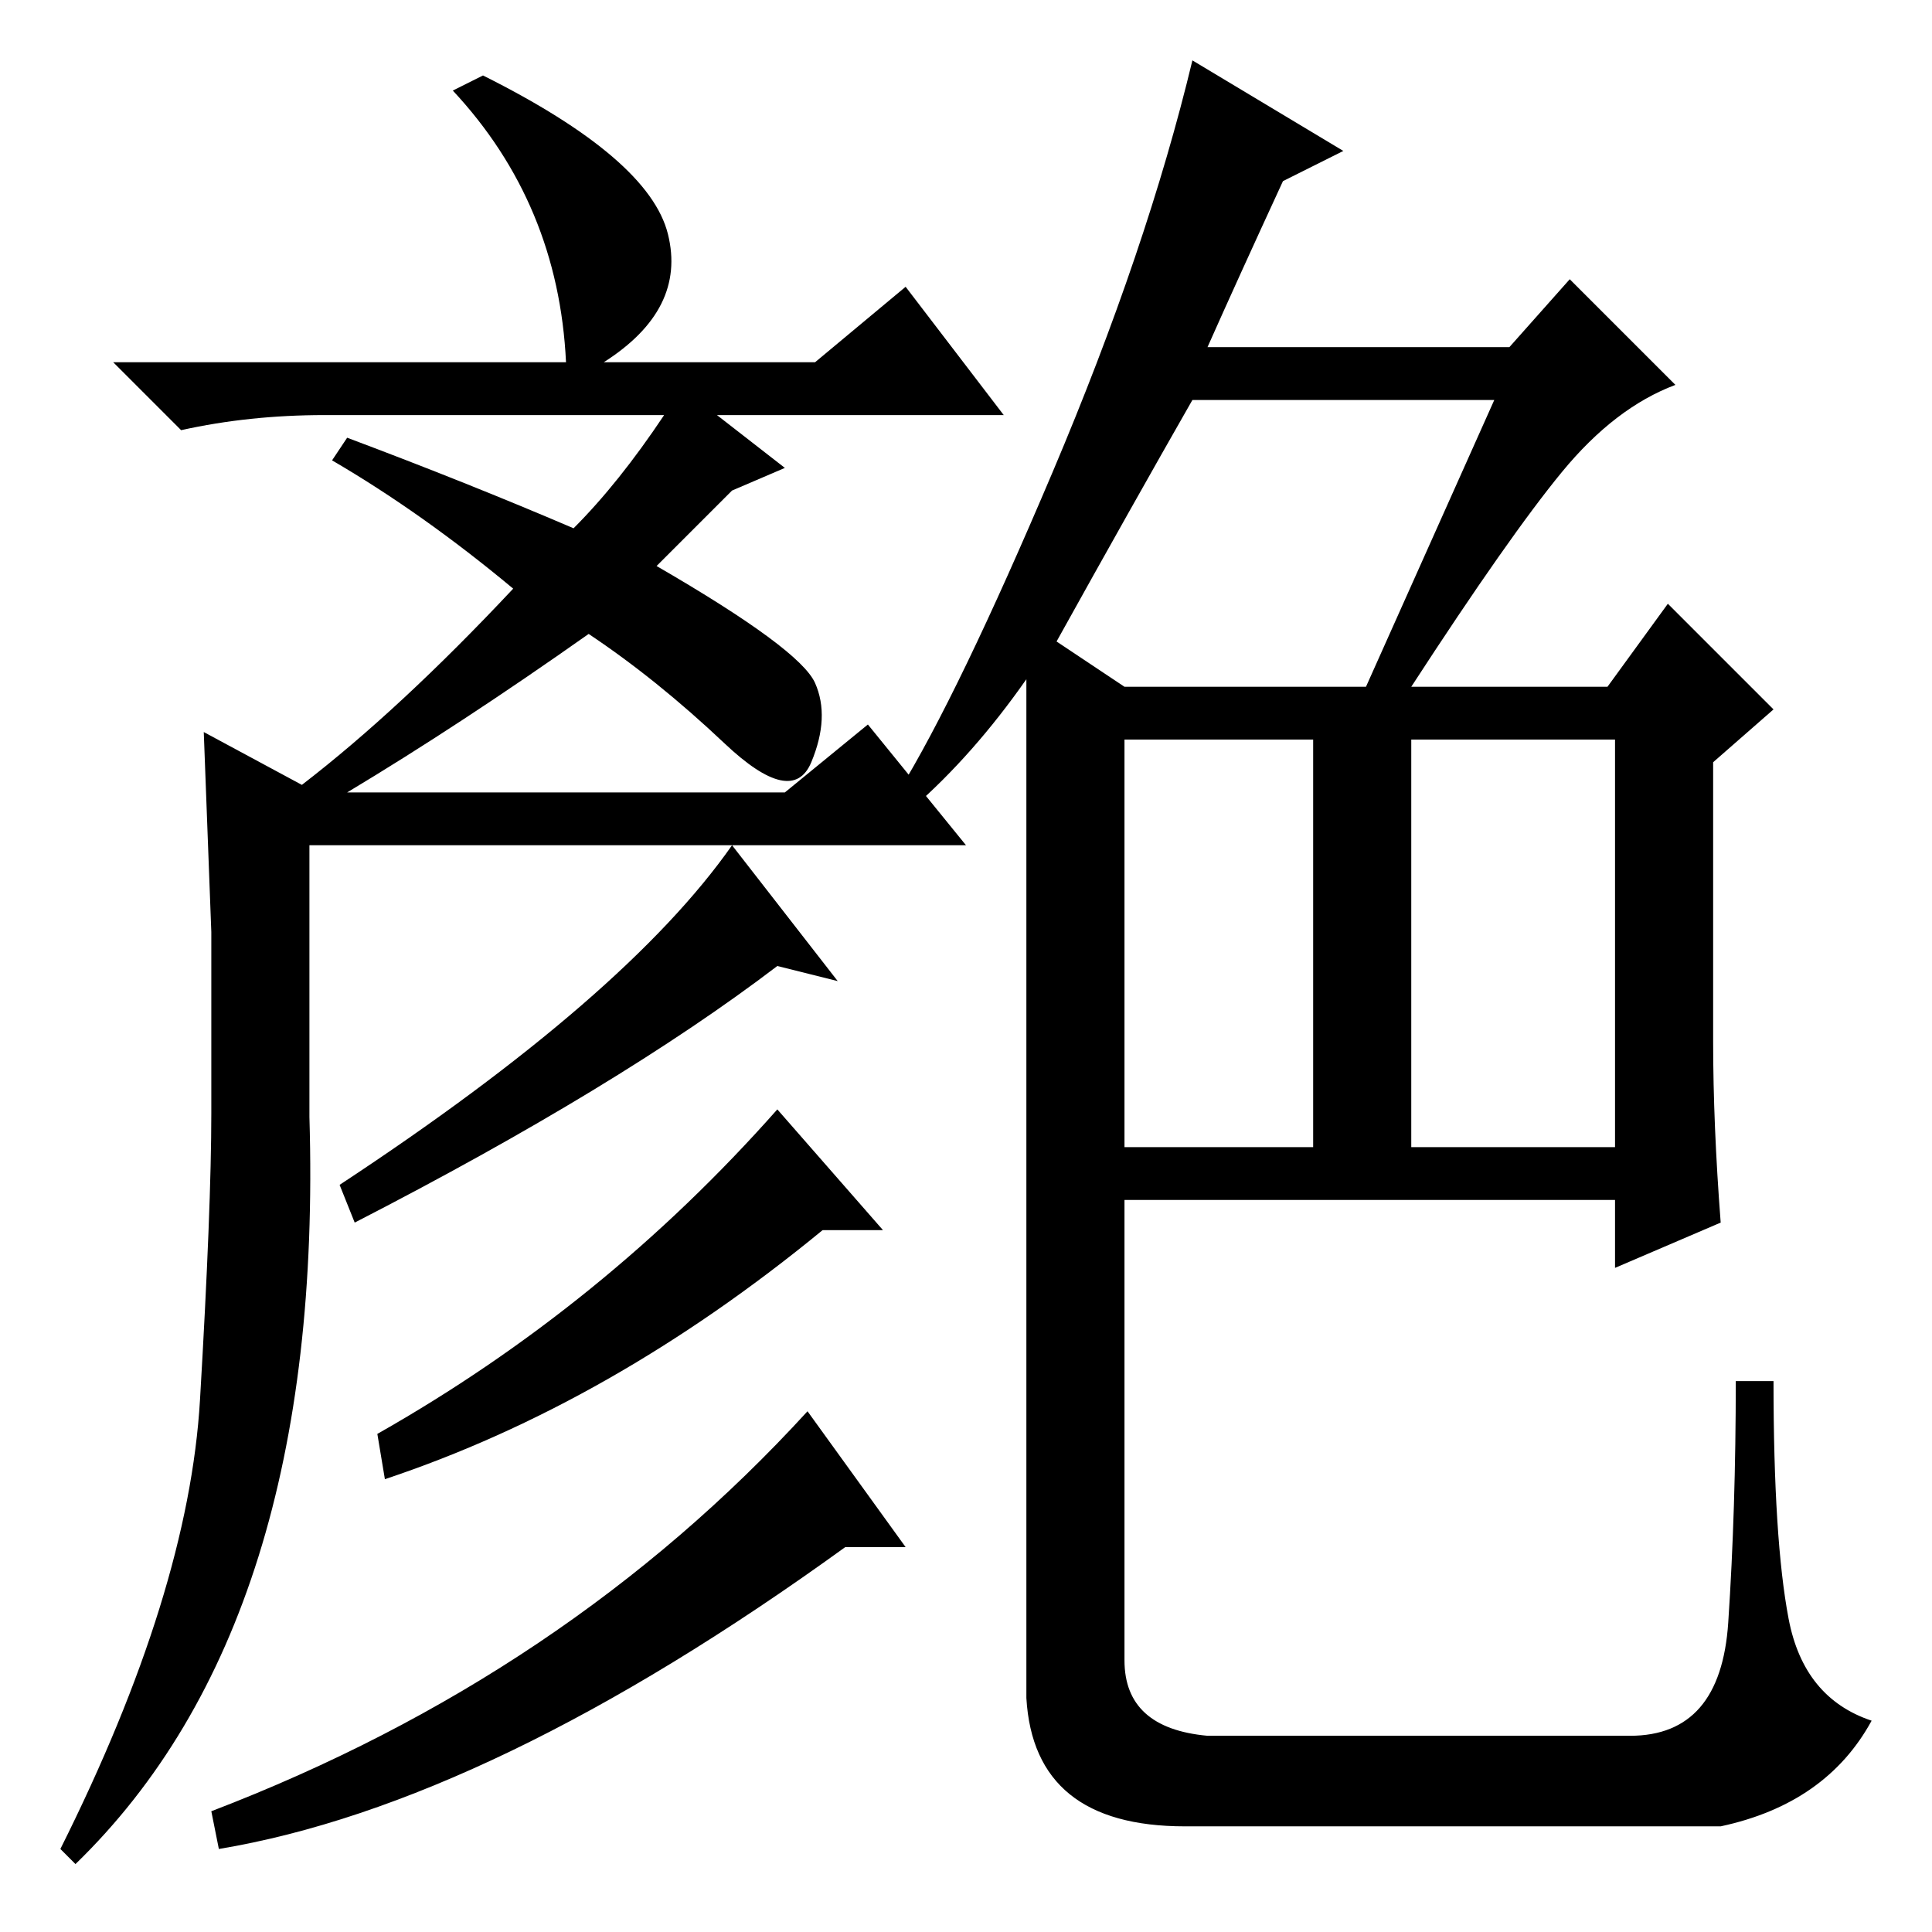 <?xml version="1.0" standalone="no"?>
<!DOCTYPE svg PUBLIC "-//W3C//DTD SVG 1.1//EN" "http://www.w3.org/Graphics/SVG/1.1/DTD/svg11.dtd" >
<svg xmlns="http://www.w3.org/2000/svg" xmlns:xlink="http://www.w3.org/1999/xlink" version="1.1" viewBox="0 -36 256 256">
  <g transform="matrix(1 0 0 -1 0 220)">
   <path fill="currentColor"
d="M149 104h25v54h-25v-54zM187 104h27v54h-27v-54zM198 203h-40q-8 -14 -18 -32l9 -6h32zM121 149l-2 2q8 13 20.5 42.5t18.5 54.5l20 -12l-8 -4q-6 -13 -10 -22h40l8 9l14 -14q-8 -3 -15 -11.5t-20 -28.5h26l8 11l14 -14l-8 -7v-37q0 -11 1 -24l-14 -6v9h-65v-61
q0 -9 11 -10h56q12 0 13 15t1 32h5q0 -21 2 -31.5t11 -13.5q-6 -11 -20 -14h-71q-20 0 -21 17v98v19v18q-7 -10 -15 -17zM60 244l4 2q22 -11 24.5 -21t-8.5 -17h28l12 10l13 -17h-38l9 -7l-7 -3l-10 -10q19 -11 21 -15.5t-0.5 -10.5t-11.5 2.5t-18 14.5q-17 -12 -32 -21h58
l11 9l13 -16h-87v-36q2 -67 -31 -99l-2 2q17 34 18.5 59.5t1.5 38v24t-1 26.5l13 -7q13 10 28 26q-12 10 -24 17l2 3q16 -6 30 -12q6 6 12 15h-45q-10 0 -19 -2l-9 9h60q-1 21 -15 36zM111 126l-8 2q-21 -16 -56 -34l-2 5q38 25 52 45zM117 93h-8q-28 -23 -58 -33l-1 6
q30 17 53 43zM120 51h-8q-47 -34 -83 -40l-1 5q47 18 79 53z" />
  </g>

</svg>

